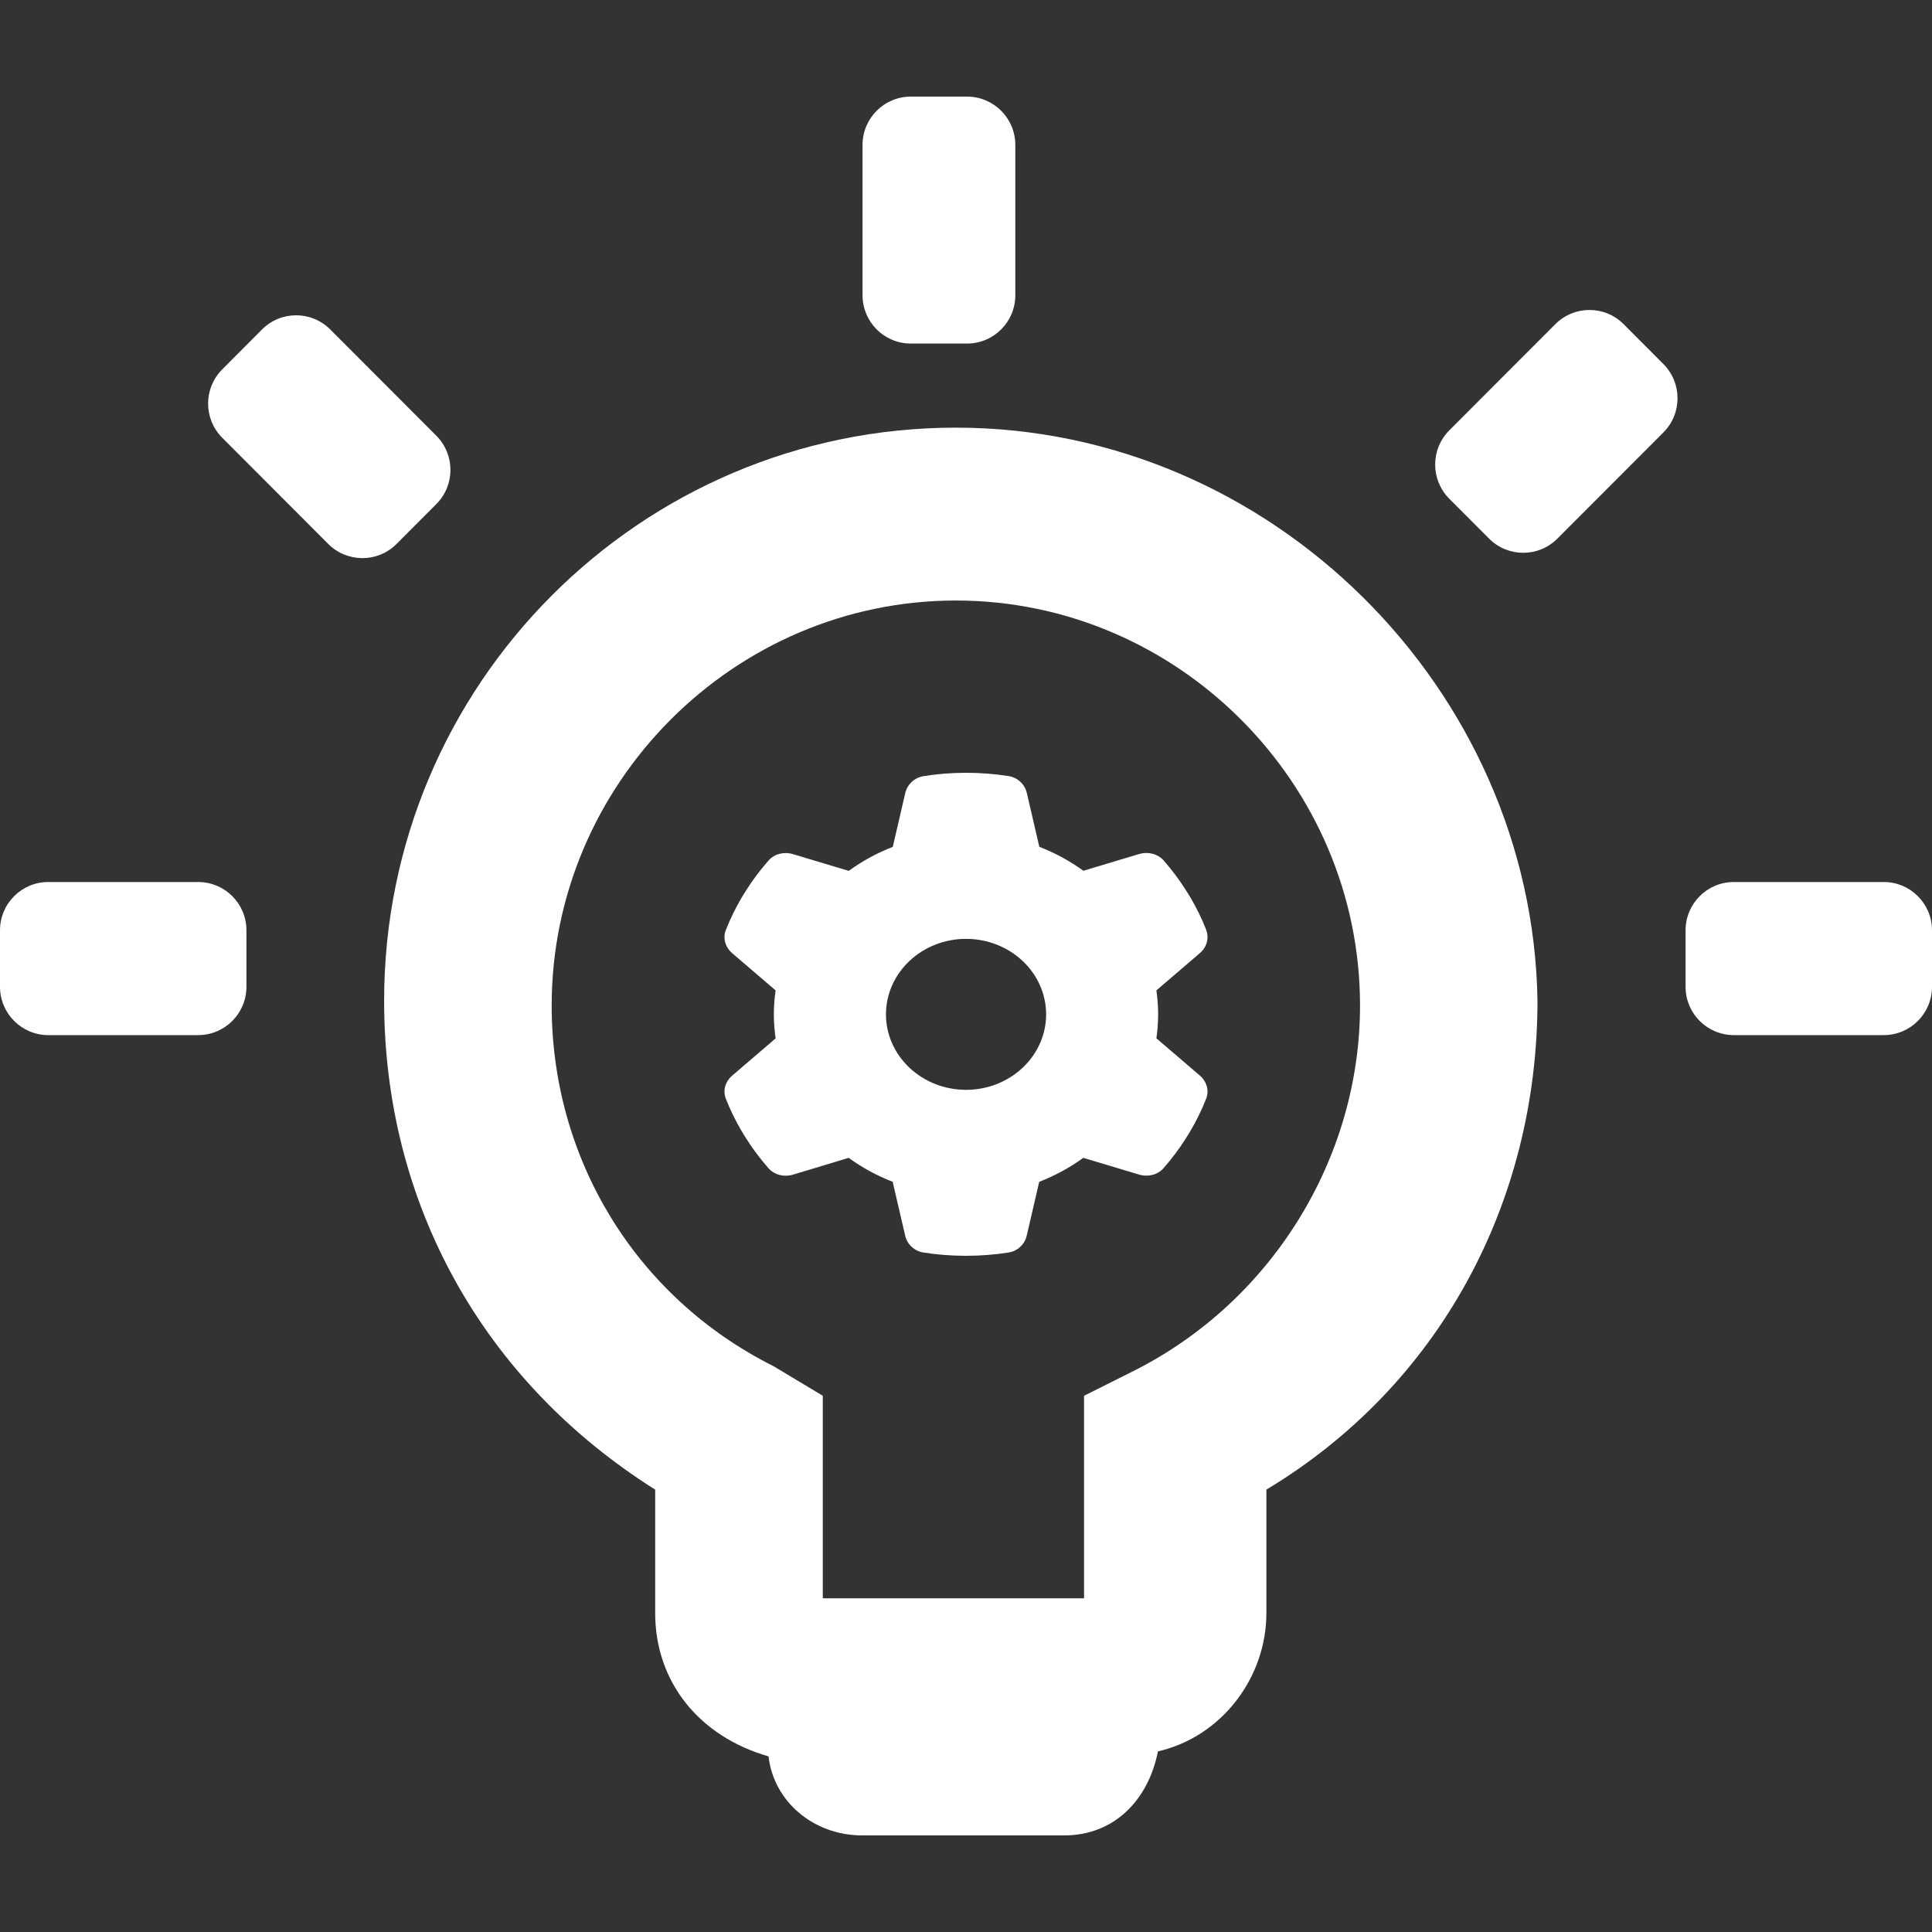 <svg width="40" height="40" viewBox="0 0 40 40" fill="none" xmlns="http://www.w3.org/2000/svg">
<rect x="0" y="0" width="40" height="40" fill="#333333" stroke="none"/>
<path d="M20.021 2H18.858C18.305 2 17.858 2.448 17.858 3V6.113C17.858 6.666 18.305 7.113 18.858 7.113H20.021C20.573 7.113 21.021 6.666 21.021 6.113V3C21.021 2.448 20.573 2 20.021 2Z" fill="white"/>
<path d="M39 18.261H35.898C35.345 18.261 34.898 18.708 34.898 19.261V20.431C34.898 20.983 35.345 21.431 35.898 21.431H39C39.552 21.431 40 20.983 40 20.431V19.261C40 18.708 39.552 18.261 39 18.261Z" fill="white"/>
<path d="M4.102 18.261H1C0.448 18.261 0 18.708 0 19.261V20.431C0 20.983 0.448 21.431 1 21.431H4.102C4.655 21.431 5.102 20.983 5.102 20.431V19.261C5.102 18.708 4.655 18.261 4.102 18.261Z" fill="white"/>
<path d="M5.425 6.821L4.601 7.648C4.211 8.039 4.211 8.672 4.601 9.063L6.797 11.263C7.187 11.653 7.82 11.653 8.21 11.262L9.034 10.436C9.424 10.045 9.423 9.411 9.033 9.02L6.837 6.821C6.447 6.43 5.815 6.43 5.425 6.821Z" fill="white"/>
<path d="M32.202 6.711L30.006 8.91C29.616 9.301 29.616 9.935 30.006 10.326L30.83 11.152C31.22 11.543 31.853 11.543 32.243 11.152L34.439 8.953C34.829 8.562 34.829 7.928 34.439 7.537L33.615 6.711C33.225 6.32 32.592 6.32 32.202 6.711Z" fill="white"/>
<path d="M19.79 8.854C13.259 8.854 7.953 14.171 7.953 20.717C7.953 24.91 9.994 28.591 13.565 30.841V33.398C13.565 34.83 14.484 35.955 15.912 36.364C16.014 37.284 16.831 38 17.851 38H22.035C23.056 38 23.77 37.284 23.974 36.261C25.301 35.955 26.219 34.727 26.219 33.398V30.841C29.791 28.694 31.832 24.91 31.832 20.717C31.73 14.274 26.321 8.854 19.79 8.854ZM16.014 28.285C13.157 26.853 11.422 23.989 11.422 20.819C11.422 16.217 15.198 12.433 19.79 12.433C24.382 12.433 28.158 16.217 28.158 20.819C28.158 23.989 26.321 26.955 23.464 28.387L22.444 28.898V33.091H17.035V28.898L16.014 28.285Z" fill="white"/>
<path d="M24.972 19.255C25.039 19.424 24.983 19.614 24.84 19.735L23.942 20.505C23.965 20.667 23.978 20.833 23.978 21.001C23.978 21.169 23.965 21.335 23.942 21.497L24.84 22.267C24.983 22.388 25.039 22.578 24.972 22.747C24.881 22.98 24.771 23.203 24.645 23.418L24.547 23.576C24.411 23.791 24.257 23.994 24.09 24.185C23.967 24.326 23.764 24.373 23.582 24.318L22.428 23.972C22.15 24.174 21.843 24.341 21.516 24.468L21.257 25.584C21.215 25.762 21.07 25.902 20.88 25.932C20.594 25.977 20.299 26 19.999 26C19.698 26 19.404 25.977 19.118 25.932C18.928 25.902 18.783 25.762 18.741 25.584L18.482 24.468C18.155 24.341 17.848 24.174 17.57 23.972L16.418 24.32C16.236 24.375 16.033 24.326 15.911 24.187C15.743 23.996 15.589 23.793 15.453 23.578L15.355 23.419C15.229 23.204 15.119 22.982 15.028 22.749C14.961 22.579 15.017 22.39 15.16 22.269L16.058 21.499C16.035 21.335 16.022 21.169 16.022 21.001C16.022 20.833 16.035 20.667 16.058 20.505L15.16 19.735C15.017 19.614 14.961 19.424 15.028 19.255C15.119 19.022 15.229 18.799 15.355 18.584L15.453 18.426C15.589 18.211 15.743 18.008 15.911 17.817C16.033 17.676 16.236 17.629 16.418 17.684L17.572 18.03C17.85 17.828 18.157 17.66 18.484 17.534L18.743 16.418C18.785 16.24 18.93 16.1 19.12 16.07C19.406 16.023 19.701 16 20.001 16C20.302 16 20.596 16.023 20.882 16.068C21.072 16.098 21.217 16.238 21.259 16.416L21.518 17.532C21.845 17.659 22.152 17.826 22.43 18.028L23.584 17.682C23.766 17.627 23.969 17.676 24.092 17.815C24.259 18.006 24.413 18.209 24.549 18.424L24.647 18.582C24.773 18.797 24.883 19.02 24.974 19.253L24.972 19.255ZM20.001 22.564C20.441 22.564 20.862 22.399 21.173 22.106C21.484 21.813 21.659 21.416 21.659 21.001C21.659 20.587 21.484 20.189 21.173 19.896C20.862 19.603 20.441 19.438 20.001 19.438C19.561 19.438 19.14 19.603 18.829 19.896C18.518 20.189 18.343 20.587 18.343 21.001C18.343 21.416 18.518 21.813 18.829 22.106C19.14 22.399 19.561 22.564 20.001 22.564Z" fill="white"/>
</svg>
